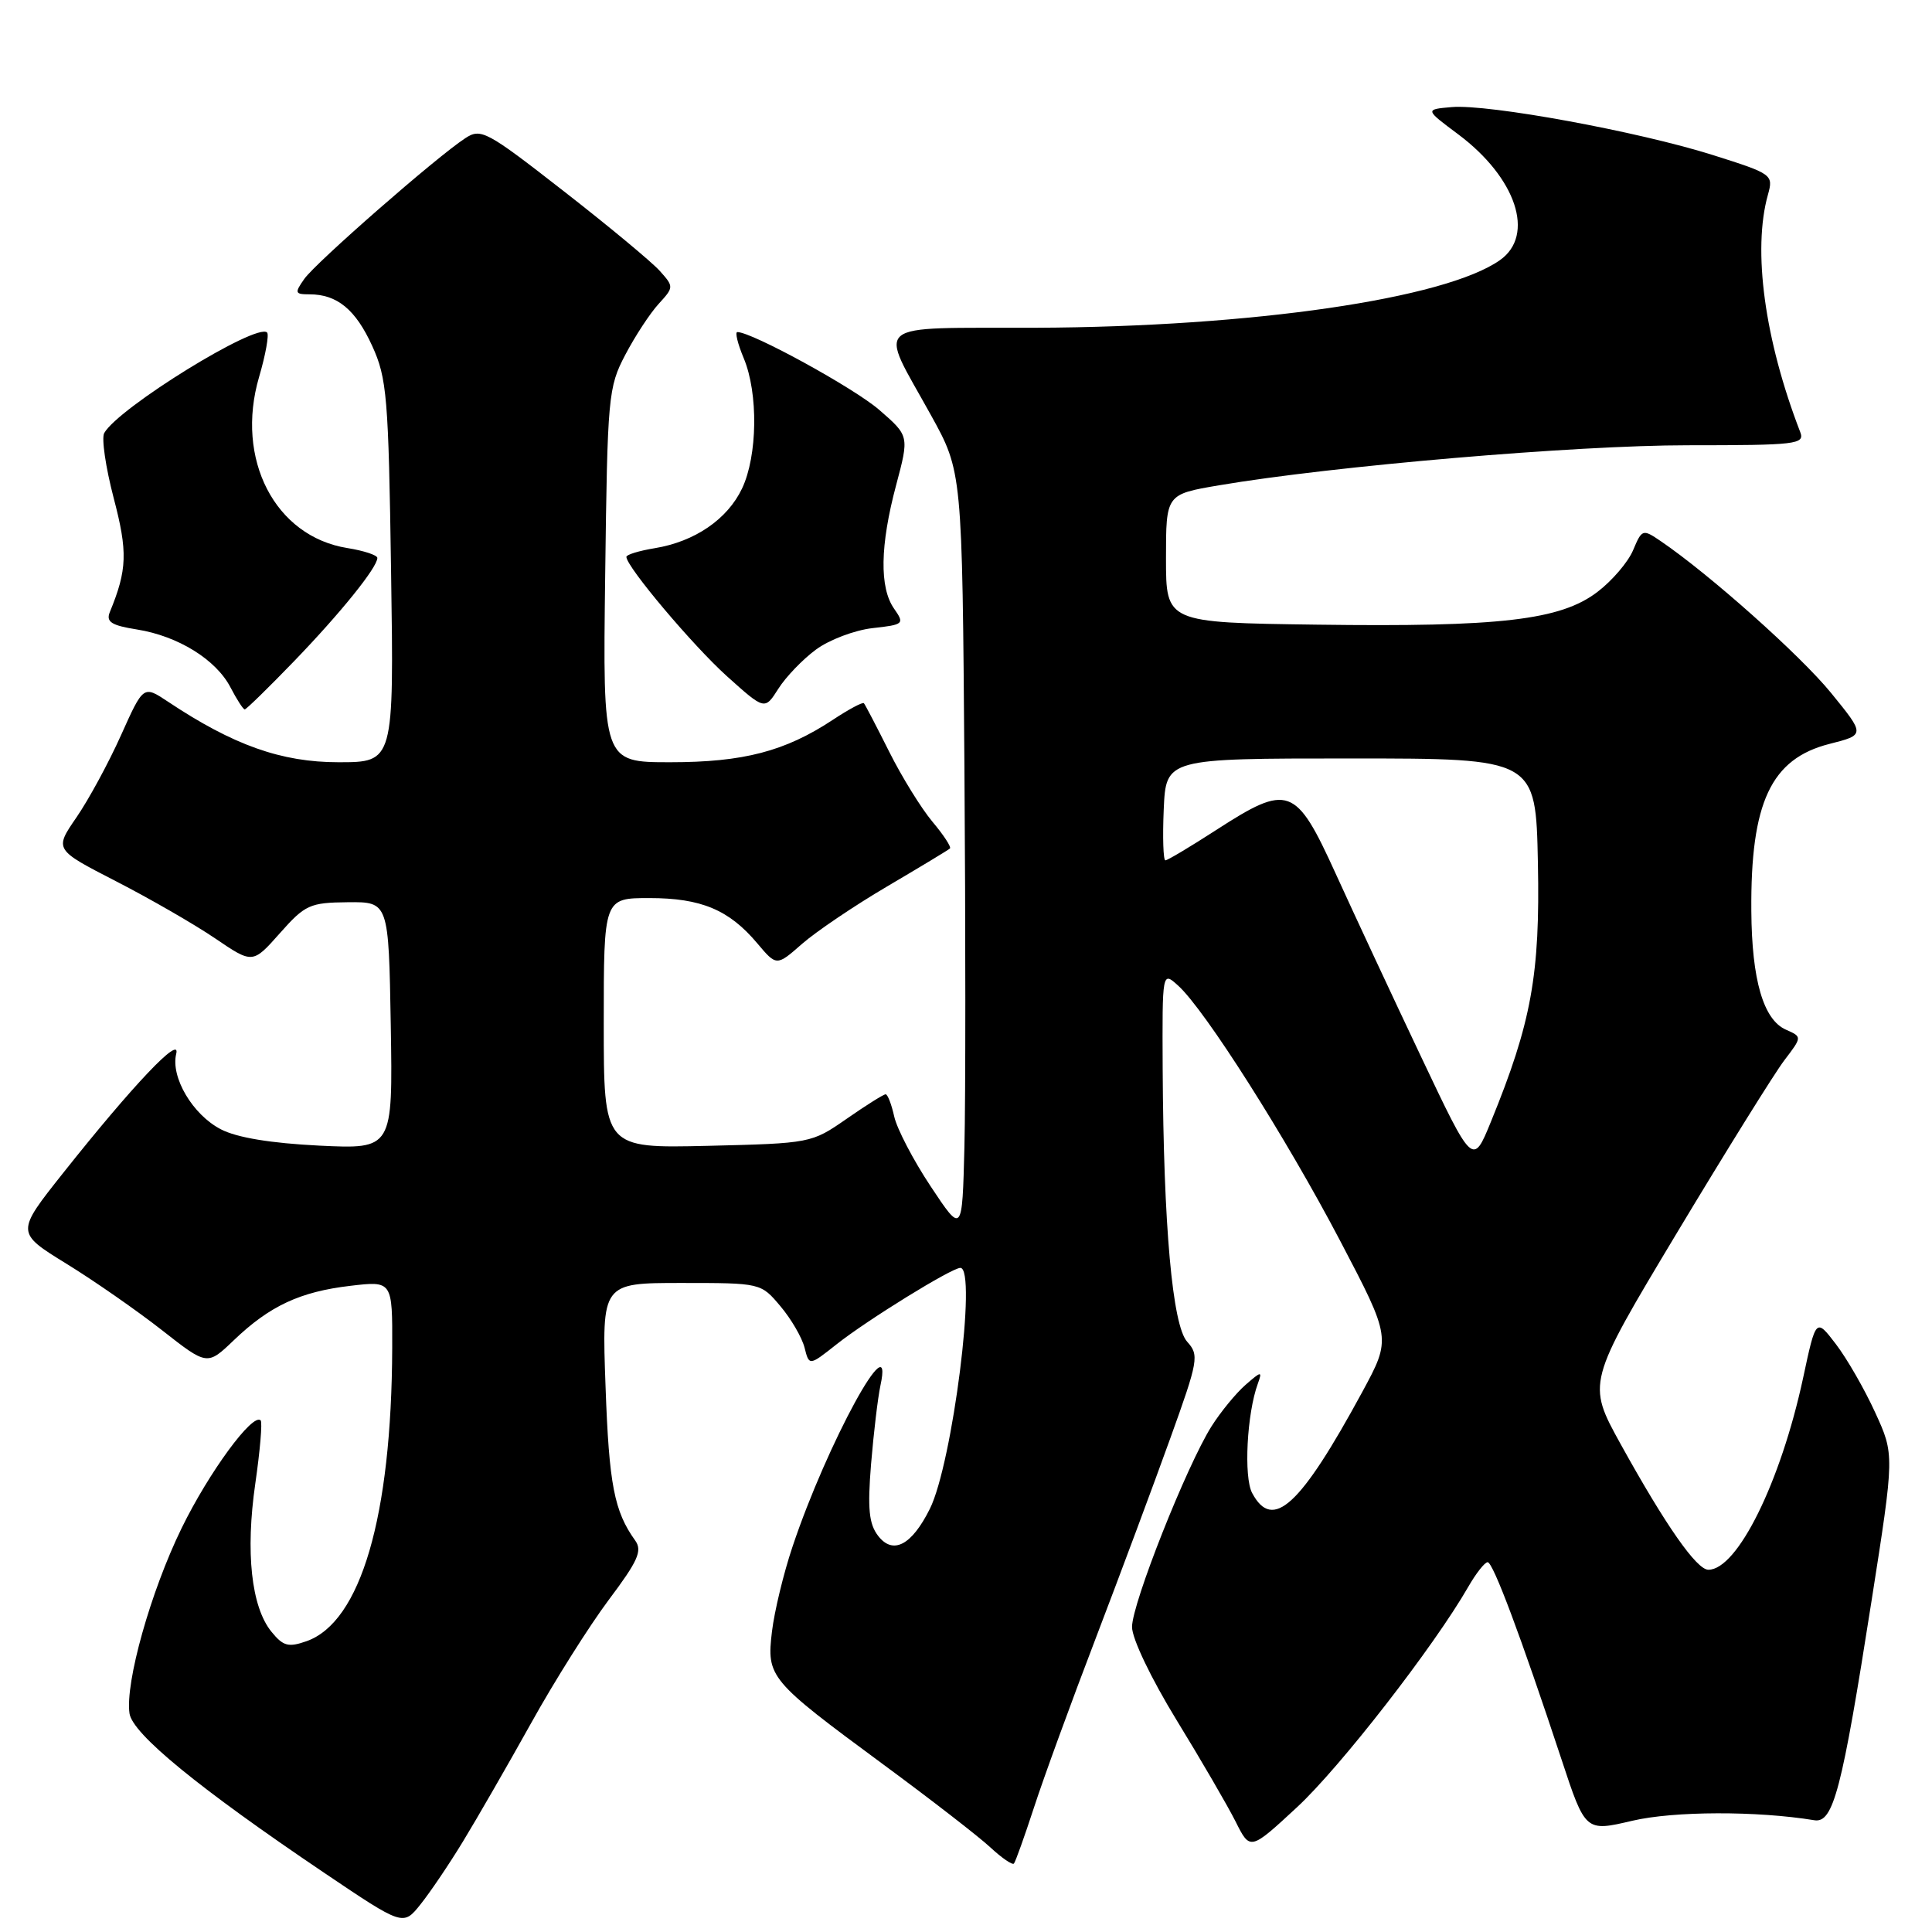<?xml version="1.0" encoding="UTF-8" standalone="no"?>
<!DOCTYPE svg PUBLIC "-//W3C//DTD SVG 1.1//EN" "http://www.w3.org/Graphics/SVG/1.1/DTD/svg11.dtd" >
<svg xmlns="http://www.w3.org/2000/svg" xmlns:xlink="http://www.w3.org/1999/xlink" version="1.1" viewBox="0 0 256 256">
 <g >
 <path fill="currentColor"
d=" M 61.35 244.00 C 63.20 240.97 67.25 233.93 70.36 228.35 C 73.46 222.76 78.11 215.40 80.67 211.98 C 84.53 206.84 85.14 205.49 84.17 204.13 C 81.39 200.26 80.70 196.73 80.24 183.75 C 79.74 170.00 79.74 170.00 90.28 170.00 C 100.82 170.00 100.82 170.00 103.41 173.08 C 104.84 174.77 106.27 177.24 106.61 178.58 C 107.22 181.00 107.22 181.00 110.86 178.12 C 114.94 174.89 126.09 168.01 127.25 168.00 C 129.49 167.99 126.21 193.90 123.21 199.93 C 120.80 204.77 118.32 206.06 116.35 203.50 C 115.14 201.92 114.94 199.91 115.42 194.00 C 115.76 189.88 116.32 185.20 116.66 183.60 C 118.55 174.87 109.59 191.26 105.02 204.92 C 103.83 208.45 102.61 213.52 102.29 216.18 C 101.57 222.24 101.90 222.63 117.00 233.77 C 123.33 238.43 129.73 243.39 131.24 244.80 C 132.75 246.20 134.15 247.16 134.35 246.93 C 134.56 246.69 135.75 243.35 137.01 239.50 C 138.26 235.65 141.95 225.53 145.22 217.00 C 148.48 208.47 152.91 196.59 155.07 190.58 C 158.79 180.26 158.91 179.56 157.31 177.79 C 155.35 175.63 154.17 162.40 154.06 141.60 C 154.00 128.69 154.00 128.69 156.11 130.60 C 159.65 133.79 170.43 150.78 177.58 164.42 C 184.35 177.34 184.35 177.34 180.52 184.42 C 172.30 199.57 168.64 202.94 165.92 197.84 C 164.78 195.73 165.22 187.29 166.67 183.34 C 167.28 181.65 167.15 181.66 165.04 183.50 C 163.78 184.60 161.75 187.07 160.53 189.00 C 157.23 194.24 150.00 212.48 150.00 215.58 C 150.00 217.13 152.52 222.39 155.89 227.90 C 159.13 233.18 162.65 239.24 163.72 241.36 C 165.65 245.22 165.65 245.22 171.87 239.46 C 177.56 234.19 190.02 218.16 194.56 210.25 C 195.59 208.46 196.74 207.00 197.12 207.00 C 197.84 207.00 201.51 216.80 206.90 233.11 C 210.07 242.72 210.07 242.72 216.29 241.26 C 221.80 239.97 232.79 239.94 240.41 241.19 C 242.92 241.60 244.06 237.24 247.99 212.12 C 251.03 192.74 251.03 192.74 248.47 187.16 C 247.07 184.09 244.73 180.02 243.27 178.11 C 240.62 174.64 240.62 174.64 238.92 182.59 C 235.95 196.39 230.22 208.00 226.37 208.00 C 224.81 208.00 220.71 202.13 214.76 191.38 C 210.27 183.25 210.27 183.25 222.16 163.43 C 228.70 152.54 235.12 142.22 236.43 140.50 C 238.80 137.39 238.80 137.39 236.65 136.44 C 233.66 135.13 232.12 129.86 232.06 120.69 C 231.95 106.32 234.66 100.54 242.42 98.57 C 247.15 97.37 247.15 97.37 242.62 91.81 C 238.56 86.83 226.51 76.09 220.05 71.70 C 217.67 70.08 217.57 70.11 216.40 72.89 C 215.75 74.46 213.61 76.96 211.66 78.44 C 206.77 82.17 198.78 83.10 174.47 82.77 C 154.50 82.50 154.50 82.50 154.50 74.00 C 154.50 65.50 154.50 65.50 161.50 64.31 C 176.65 61.74 208.72 59.00 223.61 59.00 C 238.06 59.00 239.16 58.87 238.54 57.25 C 233.82 45.03 232.20 33.14 234.26 25.80 C 235.00 23.14 234.86 23.04 226.95 20.54 C 217.07 17.42 197.20 13.77 192.36 14.19 C 188.80 14.50 188.80 14.50 193.21 17.79 C 200.92 23.55 203.45 31.16 198.75 34.47 C 191.49 39.59 165.93 43.31 137.26 43.43 C 115.00 43.51 116.37 42.37 123.35 55.00 C 127.50 62.50 127.50 62.50 127.79 101.50 C 127.95 122.95 127.95 145.68 127.79 152.00 C 127.50 163.50 127.50 163.50 123.32 157.20 C 121.02 153.74 118.85 149.57 118.49 147.95 C 118.13 146.33 117.62 145.00 117.35 145.00 C 117.08 145.00 114.75 146.46 112.18 148.25 C 107.53 151.48 107.41 151.50 93.75 151.83 C 80.00 152.15 80.00 152.15 80.00 135.58 C 80.00 119.00 80.00 119.00 86.05 119.00 C 92.90 119.00 96.60 120.55 100.33 124.98 C 102.90 128.03 102.90 128.03 106.26 125.08 C 108.11 123.46 113.19 120.02 117.56 117.45 C 121.93 114.88 125.67 112.62 125.87 112.43 C 126.08 112.24 125.04 110.65 123.56 108.89 C 122.09 107.14 119.50 102.96 117.82 99.60 C 116.14 96.25 114.63 93.35 114.47 93.18 C 114.31 93.00 112.45 93.99 110.34 95.39 C 104.02 99.56 98.50 101.00 88.81 101.00 C 79.87 101.00 79.87 101.00 80.19 76.25 C 80.49 52.48 80.59 51.32 82.86 47.00 C 84.16 44.52 86.15 41.49 87.28 40.26 C 89.30 38.05 89.30 37.99 87.41 35.88 C 86.36 34.71 80.63 29.95 74.67 25.31 C 64.45 17.34 63.72 16.95 61.64 18.32 C 57.84 20.80 41.82 34.81 40.32 36.96 C 39.01 38.82 39.07 39.00 41.01 39.00 C 44.67 39.00 47.12 41.01 49.32 45.84 C 51.27 50.11 51.48 52.58 51.82 75.75 C 52.20 101.00 52.20 101.00 44.85 101.00 C 37.27 101.00 30.91 98.74 22.25 92.97 C 19.00 90.81 19.00 90.81 16.03 97.43 C 14.40 101.07 11.74 105.97 10.13 108.31 C 7.20 112.57 7.20 112.57 15.35 116.76 C 19.83 119.06 25.75 122.47 28.49 124.33 C 33.48 127.72 33.48 127.72 37.08 123.66 C 40.43 119.88 41.05 119.60 46.09 119.55 C 51.50 119.50 51.50 119.50 51.78 135.88 C 52.05 152.27 52.05 152.27 42.28 151.80 C 35.89 151.48 31.38 150.74 29.27 149.64 C 25.53 147.71 22.59 142.73 23.35 139.63 C 23.99 137.06 17.64 143.75 8.38 155.41 C 2.10 163.32 2.10 163.32 8.80 167.45 C 12.49 169.72 18.19 173.69 21.48 176.27 C 27.46 180.96 27.46 180.96 30.98 177.59 C 35.73 173.04 39.76 171.16 46.41 170.38 C 52.00 169.72 52.00 169.72 51.97 178.61 C 51.89 200.95 47.80 214.94 40.61 217.47 C 38.21 218.31 37.52 218.13 35.95 216.19 C 33.30 212.91 32.51 205.67 33.83 196.57 C 34.46 192.21 34.78 188.45 34.54 188.21 C 33.49 187.16 27.67 195.11 24.07 202.48 C 19.97 210.87 16.57 222.96 17.16 227.04 C 17.55 229.75 26.33 236.94 42.96 248.16 C 53.42 255.21 53.42 255.21 55.71 252.35 C 56.97 250.78 59.51 247.03 61.35 244.00 Z  M 38.94 87.64 C 45.11 81.25 50.00 75.19 50.00 73.93 C 50.00 73.56 48.21 72.97 46.03 72.62 C 36.43 71.09 31.14 60.83 34.33 49.95 C 35.20 46.99 35.67 44.34 35.39 44.06 C 34.04 42.71 15.71 54.02 13.81 57.38 C 13.43 58.05 14.00 61.92 15.06 65.98 C 16.94 73.13 16.86 75.50 14.55 81.11 C 14.03 82.40 14.75 82.87 18.15 83.41 C 23.60 84.28 28.64 87.40 30.55 91.10 C 31.38 92.69 32.22 94.00 32.43 94.00 C 32.63 94.00 35.56 91.14 38.94 87.64 Z  M 108.11 86.08 C 109.86 84.78 113.24 83.50 115.62 83.23 C 119.77 82.77 119.88 82.67 118.47 80.65 C 116.52 77.87 116.61 72.28 118.74 64.29 C 120.48 57.76 120.48 57.76 116.49 54.30 C 113.14 51.40 99.64 44.00 97.70 44.00 C 97.37 44.00 97.75 45.56 98.55 47.47 C 100.49 52.11 100.38 60.39 98.33 64.72 C 96.39 68.81 92.06 71.77 86.75 72.64 C 84.69 72.98 83.00 73.49 83.00 73.79 C 83.00 75.09 91.80 85.53 96.33 89.61 C 101.33 94.10 101.33 94.10 103.13 91.27 C 104.11 89.71 106.36 87.37 108.11 86.08 Z  M 188.29 140.00 C 184.51 132.03 179.42 121.11 176.98 115.75 C 171.69 104.13 170.74 103.78 161.12 110.00 C 157.72 112.20 154.70 114.00 154.42 114.00 C 154.14 114.00 154.04 110.96 154.20 107.25 C 154.50 100.50 154.50 100.50 179.00 100.50 C 203.50 100.50 203.50 100.50 203.78 114.33 C 204.08 129.15 202.92 135.51 197.56 148.62 C 195.16 154.50 195.16 154.50 188.29 140.00 Z "/>
</g>
</svg>